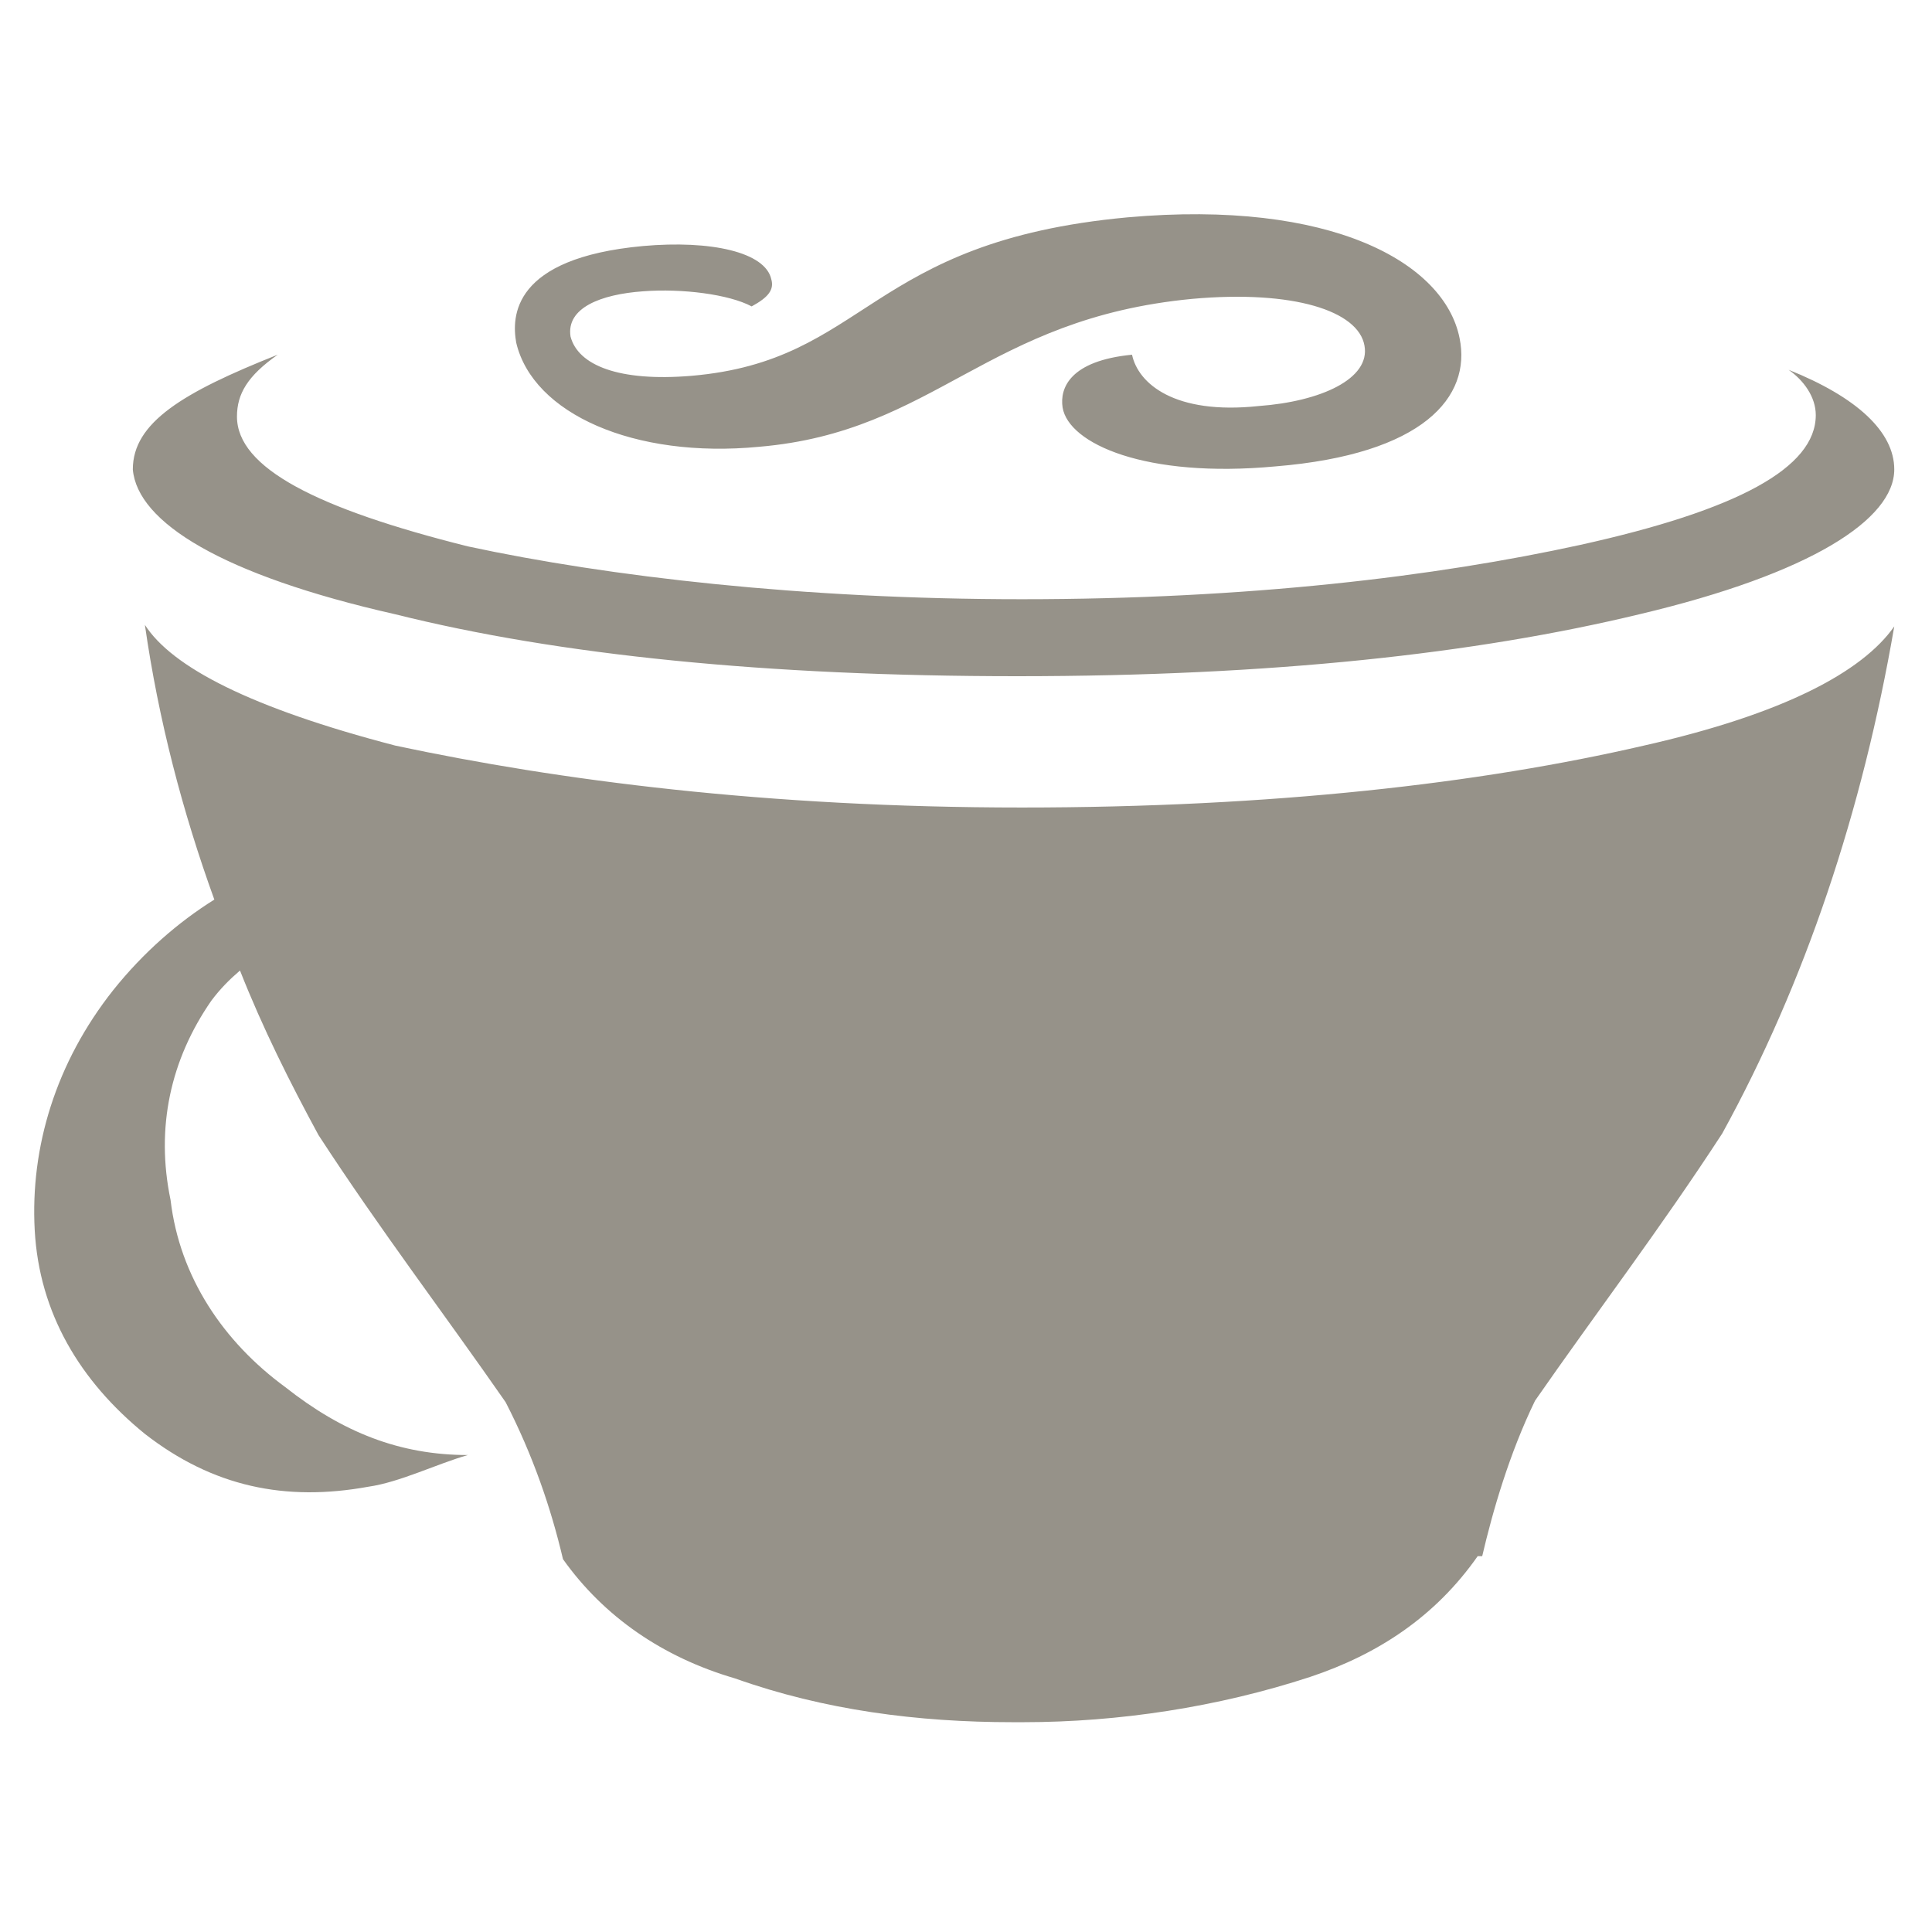 <svg xmlns="http://www.w3.org/2000/svg" viewBox="0 0 128 128"><path d="M50.3 29.6c11.7-1 15-8.5 28.7-9.8 6.7-.6 11 .8 11.4 3.1.4 2.2-2.9 3.7-7 4-5.6.6-8-1.5-8.4-3.4-4.1.4-4.8 2.2-4.6 3.5.4 2.4 5.5 4.7 14.1 3.9 9.8-.8 13-4.6 12.2-8.5-1-5-8.5-9.2-22-8-17.3 1.6-17.2 9.5-28.9 10.5-4.8.4-7.5-.7-8-2.6-.3-1.9 2-2.8 4.8-3 2.6-.2 5.7.2 7.2 1 1.1-.6 1.5-1.1 1.3-1.8-.4-1.8-4-2.6-8.5-2.2-8.7.8-8.7 4.7-8.4 6.4 1.1 4.7 7.8 7.7 16.1 6.9zm58.6 19.8c-10.8 2.5-24.6 4.1-41.2 4.1-16.9 0-30.7-1.8-41.5-4.1-9.6-2.5-14.8-5.2-16.6-8 .9 6.3 2.5 12.4 4.6 18.2-2.4 1.5-4.7 3.5-6.7 6C3.7 70.4 2 76 2.3 81.5c.3 5.5 3 10 7.3 13.5 4.5 3.5 9.3 4.5 14.8 3.5 2.1-.3 4.5-1.5 6.6-2.1-4.5 0-8.3-1.5-12.1-4.5-4.1-3-7-7.3-7.6-12.4-1-4.8 0-9.3 2.7-13.2.6-.8 1.2-1.4 1.9-2 1.5 3.8 3.3 7.4 5.2 10.9 4.1 6.3 8.3 11.8 12.4 17.7 1.8 3.5 3 7 3.8 10.4 2.7 3.8 6.6 6.5 11.4 7.9 5.9 2.1 12.1 2.9 18.4 2.9h.7c6.3 0 12.9-1 19-3 4.5-1.5 8.3-4 11.1-8h.3c.7-3 1.8-6.8 3.5-10.3 4.1-5.9 8.3-11.4 12.4-17.7 5.5-10 9.3-21.4 11.4-33.6-2.1 3-7.3 5.8-16.6 7.9zm-82.7-8.7c10.8 2.7 24.6 4.1 41.2 4.1 16.9 0 30.4-1.5 41.2-4.1 11.4-2.7 16.9-6.3 16.9-9.6 0-2.5-2.5-4.8-7-6.6 1 .7 1.8 1.8 1.8 3 0 3.5-5.2 6.3-15.6 8.6-9.6 2.1-22 3.6-37 3.6-14.5 0-27.4-1.5-36.7-3.5-10-2.5-15.3-5.2-15.3-8.6 0-1.5.7-2.7 2.7-4.1-6.3 2.5-9.6 4.5-9.6 7.6.3 3.5 5.9 7 17.4 9.6z" fill="#969289"/></svg>
